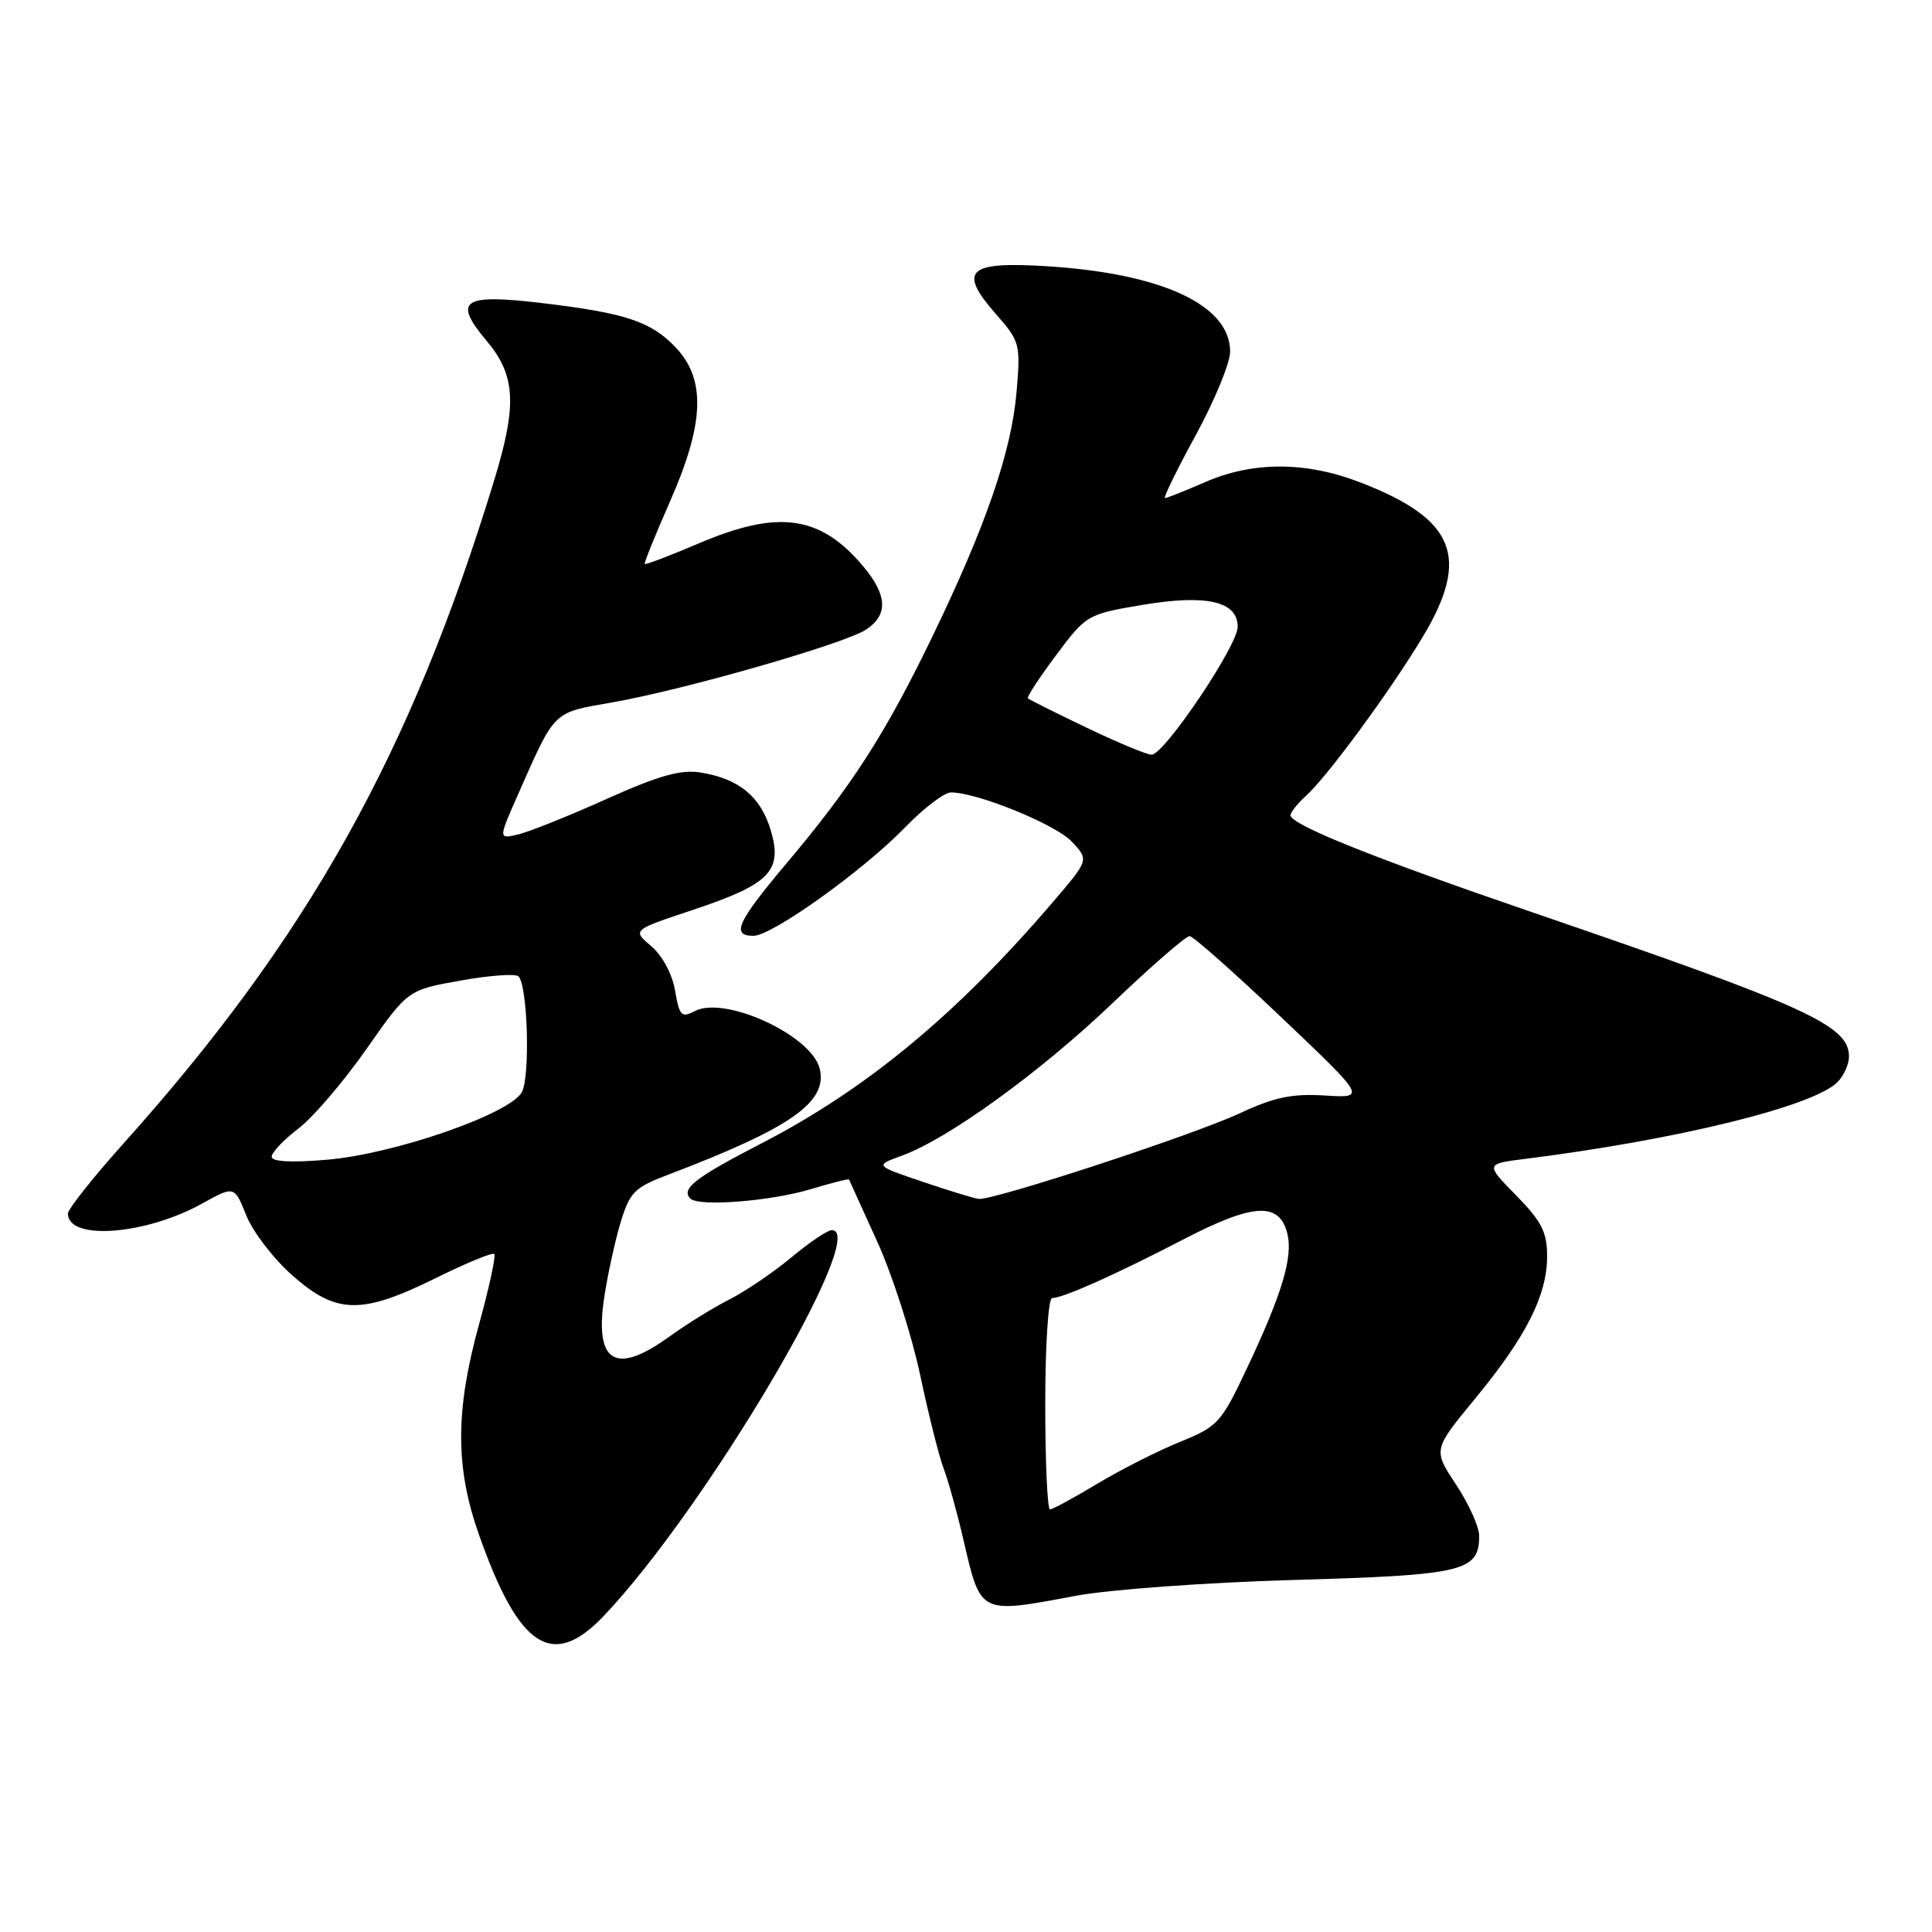 <?xml version="1.0" encoding="UTF-8" standalone="no"?>
<!DOCTYPE svg PUBLIC "-//W3C//DTD SVG 1.1//EN" "http://www.w3.org/Graphics/SVG/1.1/DTD/svg11.dtd" >
<svg xmlns="http://www.w3.org/2000/svg" xmlns:xlink="http://www.w3.org/1999/xlink" version="1.1" viewBox="0 0 256 256">
 <g >
 <path fill="currentColor"
d=" M 79.99 214.13 C 93.48 199.95 115.32 163.00 110.22 163.00 C 109.65 163.00 107.27 164.61 104.91 166.57 C 102.56 168.54 98.86 171.05 96.70 172.16 C 94.53 173.26 90.94 175.48 88.73 177.08 C 81.58 182.26 78.77 180.62 80.05 172.00 C 80.50 168.97 81.48 164.48 82.22 162.02 C 83.45 157.97 84.05 157.35 88.54 155.65 C 104.78 149.48 109.72 146.02 108.61 141.59 C 107.50 137.15 95.99 131.87 92.03 133.99 C 90.31 134.90 90.02 134.60 89.45 131.26 C 89.07 129.05 87.77 126.62 86.29 125.37 C 83.77 123.24 83.77 123.24 91.77 120.58 C 102.03 117.16 103.74 115.41 102.12 109.99 C 100.78 105.54 97.91 103.18 92.82 102.36 C 90.22 101.94 87.33 102.75 80.46 105.83 C 75.53 108.05 70.27 110.16 68.76 110.54 C 66.02 111.21 66.02 111.21 68.57 105.43 C 73.64 93.97 73.13 94.47 81.19 93.06 C 90.74 91.38 111.88 85.31 114.75 83.43 C 117.71 81.49 117.59 78.86 114.38 75.04 C 108.68 68.27 103.15 67.50 92.57 72.01 C 88.75 73.64 85.54 74.86 85.43 74.73 C 85.32 74.61 86.81 70.93 88.73 66.56 C 93.36 56.09 93.57 50.25 89.49 45.99 C 86.24 42.60 82.87 41.48 72.00 40.18 C 61.28 38.89 59.95 39.77 64.46 45.14 C 68.33 49.73 68.54 53.61 65.50 63.58 C 54.42 99.90 40.78 124.30 16.28 151.61 C 12.28 156.08 9.00 160.22 9.00 160.81 C 9.00 164.42 19.26 163.65 26.78 159.48 C 31.06 157.11 31.06 157.11 32.64 161.07 C 33.52 163.25 36.27 166.83 38.76 169.02 C 44.59 174.15 47.89 174.21 57.71 169.37 C 61.75 167.37 65.26 165.92 65.49 166.16 C 65.73 166.40 64.82 170.62 63.46 175.54 C 60.32 186.95 60.32 194.46 63.47 203.37 C 68.77 218.40 73.19 221.28 79.99 214.13 Z  M 142.50 211.46 C 146.97 210.62 159.77 209.69 171.50 209.35 C 193.93 208.71 196.00 208.22 196.00 203.52 C 196.00 202.32 194.62 199.26 192.94 196.72 C 189.88 192.10 189.88 192.10 195.45 185.34 C 202.22 177.13 205.00 171.64 205.00 166.47 C 205.00 163.26 204.28 161.85 200.90 158.40 C 196.80 154.22 196.80 154.22 202.15 153.55 C 222.22 151.03 240.26 146.60 243.46 143.40 C 244.31 142.55 245.00 141.02 245.00 140.00 C 245.00 135.87 239.45 133.35 203.14 120.92 C 181.97 113.67 171.00 109.27 171.00 108.02 C 171.00 107.63 171.93 106.47 173.06 105.44 C 175.88 102.90 184.20 91.57 188.48 84.46 C 194.87 73.85 192.85 68.79 180.27 63.93 C 173.04 61.13 166.01 61.12 159.67 63.89 C 157.01 65.05 154.62 66.00 154.36 66.00 C 154.11 66.00 155.94 62.24 158.45 57.65 C 160.95 53.06 163.00 48.08 163.00 46.60 C 163.00 40.44 154.04 36.25 138.77 35.28 C 128.17 34.61 126.88 35.83 132.02 41.68 C 135.14 45.23 135.24 45.61 134.70 51.93 C 134.03 59.85 130.61 69.77 123.47 84.50 C 117.27 97.30 112.90 104.09 104.25 114.36 C 97.66 122.19 96.84 124.00 99.84 124.00 C 102.31 124.00 114.40 115.34 119.96 109.60 C 122.41 107.07 125.14 105.00 126.01 105.00 C 129.48 105.00 139.87 109.23 142.02 111.52 C 144.29 113.94 144.29 113.94 139.65 119.37 C 126.90 134.30 114.87 144.28 101.00 151.45 C 92.11 156.04 90.19 157.52 91.48 158.82 C 92.59 159.92 102.12 159.17 107.47 157.56 C 110.18 156.74 112.45 156.17 112.50 156.29 C 112.55 156.40 114.23 160.10 116.23 164.50 C 118.23 168.90 120.78 176.83 121.91 182.12 C 123.03 187.41 124.44 193.04 125.05 194.62 C 125.65 196.20 126.82 200.42 127.65 203.99 C 129.97 213.98 129.72 213.86 142.50 211.46 Z  M 36.00 153.27 C 36.00 152.70 37.59 151.03 39.53 149.55 C 41.47 148.07 45.53 143.33 48.55 139.01 C 54.04 131.17 54.04 131.17 61.03 129.93 C 64.87 129.24 68.33 128.99 68.71 129.38 C 69.92 130.59 70.27 142.63 69.15 144.71 C 67.61 147.59 52.25 152.92 43.32 153.67 C 38.57 154.08 36.00 153.93 36.00 153.27 Z  M 138.50 186.00 C 138.50 178.21 138.91 172.00 139.41 172.00 C 140.86 172.00 147.80 168.90 156.88 164.19 C 166.11 159.41 169.52 159.23 170.58 163.46 C 171.35 166.53 169.89 171.42 165.27 181.21 C 161.80 188.57 161.40 189.01 156.32 191.07 C 153.39 192.26 148.46 194.76 145.37 196.62 C 142.28 198.48 139.47 200.00 139.13 200.00 C 138.78 200.00 138.50 193.70 138.50 186.00 Z  M 122.20 156.57 C 115.91 154.44 115.91 154.44 119.48 153.14 C 125.63 150.92 137.87 142.05 147.50 132.84 C 152.59 127.98 157.15 124.02 157.63 124.04 C 158.11 124.06 163.57 128.90 169.77 134.79 C 181.04 145.50 181.04 145.50 175.56 145.16 C 171.22 144.89 168.86 145.38 164.29 147.51 C 158.01 150.43 131.59 159.09 129.68 158.86 C 129.03 158.78 125.67 157.75 122.20 156.57 Z  M 143.98 96.42 C 139.87 94.45 136.37 92.70 136.20 92.53 C 136.03 92.36 137.72 89.79 139.94 86.81 C 143.94 81.46 144.09 81.38 151.33 80.16 C 159.88 78.72 164.00 79.67 164.00 83.06 C 164.00 85.55 154.27 100.00 152.60 100.00 C 151.96 100.00 148.08 98.39 143.98 96.42 Z "/>
</g>
</svg>